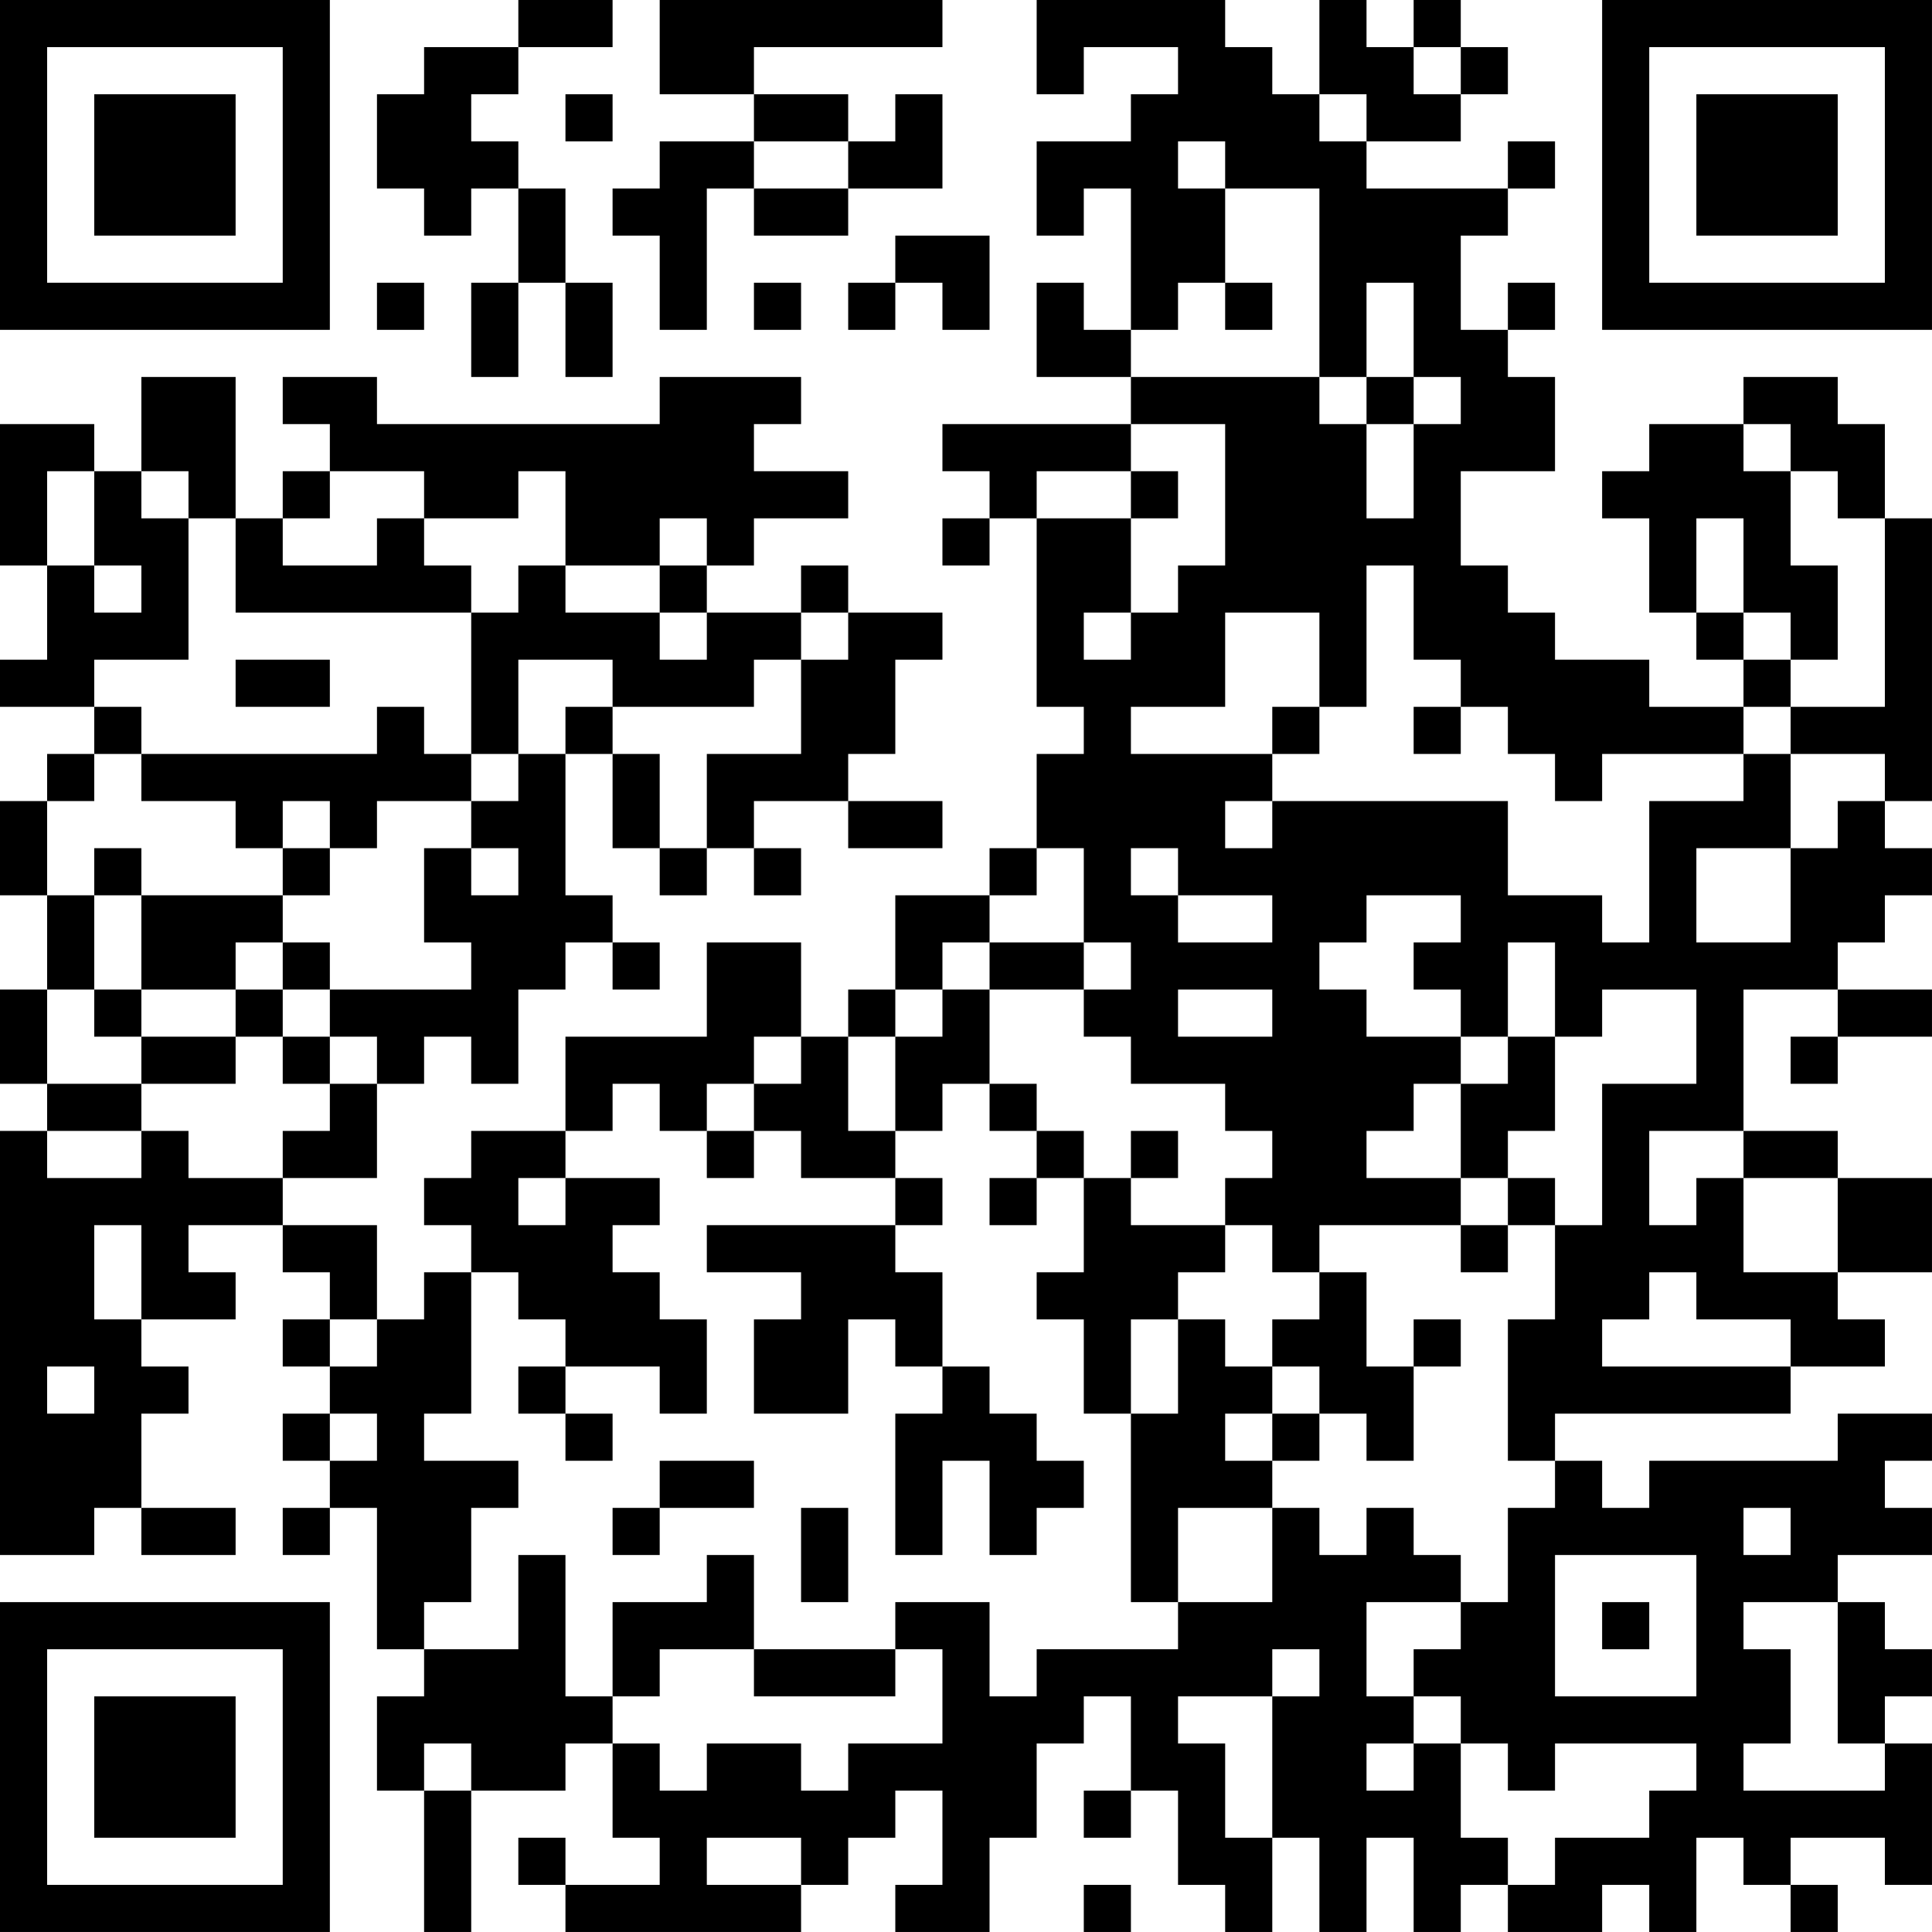 <?xml version="1.0" encoding="UTF-8"?>
<svg xmlns="http://www.w3.org/2000/svg" version="1.1" width="200" height="200" viewBox="0 0 200 200"><rect x="0" y="0" width="200" height="200" fill="#ffffff"/><g transform="scale(4.878)"><g transform="translate(0,0)"><path fill-rule="evenodd" d="M11 0L11 1L9 1L9 2L8 2L8 4L9 4L9 5L10 5L10 4L11 4L11 6L10 6L10 8L11 8L11 6L12 6L12 8L13 8L13 6L12 6L12 4L11 4L11 3L10 3L10 2L11 2L11 1L13 1L13 0ZM14 0L14 2L16 2L16 3L14 3L14 4L13 4L13 5L14 5L14 7L15 7L15 4L16 4L16 5L18 5L18 4L20 4L20 2L19 2L19 3L18 3L18 2L16 2L16 1L20 1L20 0ZM22 0L22 2L23 2L23 1L25 1L25 2L24 2L24 3L22 3L22 5L23 5L23 4L24 4L24 7L23 7L23 6L22 6L22 8L24 8L24 9L20 9L20 10L21 10L21 11L20 11L20 12L21 12L21 11L22 11L22 15L23 15L23 16L22 16L22 18L21 18L21 19L19 19L19 21L18 21L18 22L17 22L17 20L15 20L15 22L12 22L12 24L10 24L10 25L9 25L9 26L10 26L10 27L9 27L9 28L8 28L8 26L6 26L6 25L8 25L8 23L9 23L9 22L10 22L10 23L11 23L11 21L12 21L12 20L13 20L13 21L14 21L14 20L13 20L13 19L12 19L12 16L13 16L13 18L14 18L14 19L15 19L15 18L16 18L16 19L17 19L17 18L16 18L16 17L18 17L18 18L20 18L20 17L18 17L18 16L19 16L19 14L20 14L20 13L18 13L18 12L17 12L17 13L15 13L15 12L16 12L16 11L18 11L18 10L16 10L16 9L17 9L17 8L14 8L14 9L8 9L8 8L6 8L6 9L7 9L7 10L6 10L6 11L5 11L5 8L3 8L3 10L2 10L2 9L0 9L0 12L1 12L1 14L0 14L0 15L2 15L2 16L1 16L1 17L0 17L0 19L1 19L1 21L0 21L0 23L1 23L1 24L0 24L0 33L2 33L2 32L3 32L3 33L5 33L5 32L3 32L3 30L4 30L4 29L3 29L3 28L5 28L5 27L4 27L4 26L6 26L6 27L7 27L7 28L6 28L6 29L7 29L7 30L6 30L6 31L7 31L7 32L6 32L6 33L7 33L7 32L8 32L8 35L9 35L9 36L8 36L8 38L9 38L9 41L10 41L10 38L12 38L12 37L13 37L13 39L14 39L14 40L12 40L12 39L11 39L11 40L12 40L12 41L17 41L17 40L18 40L18 39L19 39L19 38L20 38L20 40L19 40L19 41L21 41L21 39L22 39L22 37L23 37L23 36L24 36L24 38L23 38L23 39L24 39L24 38L25 38L25 40L26 40L26 41L27 41L27 39L28 39L28 41L29 41L29 39L30 39L30 41L31 41L31 40L32 40L32 41L34 41L34 40L35 40L35 41L36 41L36 39L37 39L37 40L38 40L38 41L39 41L39 40L38 40L38 39L40 39L40 40L41 40L41 37L40 37L40 36L41 36L41 35L40 35L40 34L39 34L39 33L41 33L41 32L40 32L40 31L41 31L41 30L39 30L39 31L35 31L35 32L34 32L34 31L33 31L33 30L38 30L38 29L40 29L40 28L39 28L39 27L41 27L41 25L39 25L39 24L37 24L37 21L39 21L39 22L38 22L38 23L39 23L39 22L41 22L41 21L39 21L39 20L40 20L40 19L41 19L41 18L40 18L40 17L41 17L41 11L40 11L40 9L39 9L39 8L37 8L37 9L35 9L35 10L34 10L34 11L35 11L35 13L36 13L36 14L37 14L37 15L35 15L35 14L33 14L33 13L32 13L32 12L31 12L31 10L33 10L33 8L32 8L32 7L33 7L33 6L32 6L32 7L31 7L31 5L32 5L32 4L33 4L33 3L32 3L32 4L29 4L29 3L31 3L31 2L32 2L32 1L31 1L31 0L30 0L30 1L29 1L29 0L28 0L28 2L27 2L27 1L26 1L26 0ZM30 1L30 2L31 2L31 1ZM12 2L12 3L13 3L13 2ZM28 2L28 3L29 3L29 2ZM16 3L16 4L18 4L18 3ZM25 3L25 4L26 4L26 6L25 6L25 7L24 7L24 8L28 8L28 9L29 9L29 11L30 11L30 9L31 9L31 8L30 8L30 6L29 6L29 8L28 8L28 4L26 4L26 3ZM19 5L19 6L18 6L18 7L19 7L19 6L20 6L20 7L21 7L21 5ZM8 6L8 7L9 7L9 6ZM16 6L16 7L17 7L17 6ZM26 6L26 7L27 7L27 6ZM29 8L29 9L30 9L30 8ZM24 9L24 10L22 10L22 11L24 11L24 13L23 13L23 14L24 14L24 13L25 13L25 12L26 12L26 9ZM37 9L37 10L38 10L38 12L39 12L39 14L38 14L38 13L37 13L37 11L36 11L36 13L37 13L37 14L38 14L38 15L37 15L37 16L34 16L34 17L33 17L33 16L32 16L32 15L31 15L31 14L30 14L30 12L29 12L29 15L28 15L28 13L26 13L26 15L24 15L24 16L27 16L27 17L26 17L26 18L27 18L27 17L32 17L32 19L34 19L34 20L35 20L35 17L37 17L37 16L38 16L38 18L36 18L36 20L38 20L38 18L39 18L39 17L40 17L40 16L38 16L38 15L40 15L40 11L39 11L39 10L38 10L38 9ZM1 10L1 12L2 12L2 13L3 13L3 12L2 12L2 10ZM3 10L3 11L4 11L4 14L2 14L2 15L3 15L3 16L2 16L2 17L1 17L1 19L2 19L2 21L1 21L1 23L3 23L3 24L1 24L1 25L3 25L3 24L4 24L4 25L6 25L6 24L7 24L7 23L8 23L8 22L7 22L7 21L10 21L10 20L9 20L9 18L10 18L10 19L11 19L11 18L10 18L10 17L11 17L11 16L12 16L12 15L13 15L13 16L14 16L14 18L15 18L15 16L17 16L17 14L18 14L18 13L17 13L17 14L16 14L16 15L13 15L13 14L11 14L11 16L10 16L10 13L11 13L11 12L12 12L12 13L14 13L14 14L15 14L15 13L14 13L14 12L15 12L15 11L14 11L14 12L12 12L12 10L11 10L11 11L9 11L9 10L7 10L7 11L6 11L6 12L8 12L8 11L9 11L9 12L10 12L10 13L5 13L5 11L4 11L4 10ZM24 10L24 11L25 11L25 10ZM5 14L5 15L7 15L7 14ZM8 15L8 16L3 16L3 17L5 17L5 18L6 18L6 19L3 19L3 18L2 18L2 19L3 19L3 21L2 21L2 22L3 22L3 23L5 23L5 22L6 22L6 23L7 23L7 22L6 22L6 21L7 21L7 20L6 20L6 19L7 19L7 18L8 18L8 17L10 17L10 16L9 16L9 15ZM27 15L27 16L28 16L28 15ZM30 15L30 16L31 16L31 15ZM6 17L6 18L7 18L7 17ZM22 18L22 19L21 19L21 20L20 20L20 21L19 21L19 22L18 22L18 24L19 24L19 25L17 25L17 24L16 24L16 23L17 23L17 22L16 22L16 23L15 23L15 24L14 24L14 23L13 23L13 24L12 24L12 25L11 25L11 26L12 26L12 25L14 25L14 26L13 26L13 27L14 27L14 28L15 28L15 30L14 30L14 29L12 29L12 28L11 28L11 27L10 27L10 30L9 30L9 31L11 31L11 32L10 32L10 34L9 34L9 35L11 35L11 33L12 33L12 36L13 36L13 37L14 37L14 38L15 38L15 37L17 37L17 38L18 38L18 37L20 37L20 35L19 35L19 34L21 34L21 36L22 36L22 35L25 35L25 34L27 34L27 32L28 32L28 33L29 33L29 32L30 32L30 33L31 33L31 34L29 34L29 36L30 36L30 37L29 37L29 38L30 38L30 37L31 37L31 39L32 39L32 40L33 40L33 39L35 39L35 38L36 38L36 37L33 37L33 38L32 38L32 37L31 37L31 36L30 36L30 35L31 35L31 34L32 34L32 32L33 32L33 31L32 31L32 28L33 28L33 26L34 26L34 23L36 23L36 21L34 21L34 22L33 22L33 20L32 20L32 22L31 22L31 21L30 21L30 20L31 20L31 19L29 19L29 20L28 20L28 21L29 21L29 22L31 22L31 23L30 23L30 24L29 24L29 25L31 25L31 26L28 26L28 27L27 27L27 26L26 26L26 25L27 25L27 24L26 24L26 23L24 23L24 22L23 22L23 21L24 21L24 20L23 20L23 18ZM24 18L24 19L25 19L25 20L27 20L27 19L25 19L25 18ZM5 20L5 21L3 21L3 22L5 22L5 21L6 21L6 20ZM21 20L21 21L20 21L20 22L19 22L19 24L20 24L20 23L21 23L21 24L22 24L22 25L21 25L21 26L22 26L22 25L23 25L23 27L22 27L22 28L23 28L23 30L24 30L24 34L25 34L25 32L27 32L27 31L28 31L28 30L29 30L29 31L30 31L30 29L31 29L31 28L30 28L30 29L29 29L29 27L28 27L28 28L27 28L27 29L26 29L26 28L25 28L25 27L26 27L26 26L24 26L24 25L25 25L25 24L24 24L24 25L23 25L23 24L22 24L22 23L21 23L21 21L23 21L23 20ZM25 21L25 22L27 22L27 21ZM32 22L32 23L31 23L31 25L32 25L32 26L31 26L31 27L32 27L32 26L33 26L33 25L32 25L32 24L33 24L33 22ZM15 24L15 25L16 25L16 24ZM35 24L35 26L36 26L36 25L37 25L37 27L39 27L39 25L37 25L37 24ZM19 25L19 26L15 26L15 27L17 27L17 28L16 28L16 30L18 30L18 28L19 28L19 29L20 29L20 30L19 30L19 33L20 33L20 31L21 31L21 33L22 33L22 32L23 32L23 31L22 31L22 30L21 30L21 29L20 29L20 27L19 27L19 26L20 26L20 25ZM2 26L2 28L3 28L3 26ZM35 27L35 28L34 28L34 29L38 29L38 28L36 28L36 27ZM7 28L7 29L8 29L8 28ZM24 28L24 30L25 30L25 28ZM1 29L1 30L2 30L2 29ZM11 29L11 30L12 30L12 31L13 31L13 30L12 30L12 29ZM27 29L27 30L26 30L26 31L27 31L27 30L28 30L28 29ZM7 30L7 31L8 31L8 30ZM14 31L14 32L13 32L13 33L14 33L14 32L16 32L16 31ZM17 32L17 34L18 34L18 32ZM37 32L37 33L38 33L38 32ZM15 33L15 34L13 34L13 36L14 36L14 35L16 35L16 36L19 36L19 35L16 35L16 33ZM33 33L33 36L36 36L36 33ZM34 34L34 35L35 35L35 34ZM37 34L37 35L38 35L38 37L37 37L37 38L40 38L40 37L39 37L39 34ZM27 35L27 36L25 36L25 37L26 37L26 39L27 39L27 36L28 36L28 35ZM9 37L9 38L10 38L10 37ZM15 39L15 40L17 40L17 39ZM23 40L23 41L24 41L24 40ZM0 0L0 7L7 7L7 0ZM1 1L1 6L6 6L6 1ZM2 2L2 5L5 5L5 2ZM34 0L34 7L41 7L41 0ZM35 1L35 6L40 6L40 1ZM36 2L36 5L39 5L39 2ZM0 34L0 41L7 41L7 34ZM1 35L1 40L6 40L6 35ZM2 36L2 39L5 39L5 36Z" fill="#000000"/></g></g></svg>
